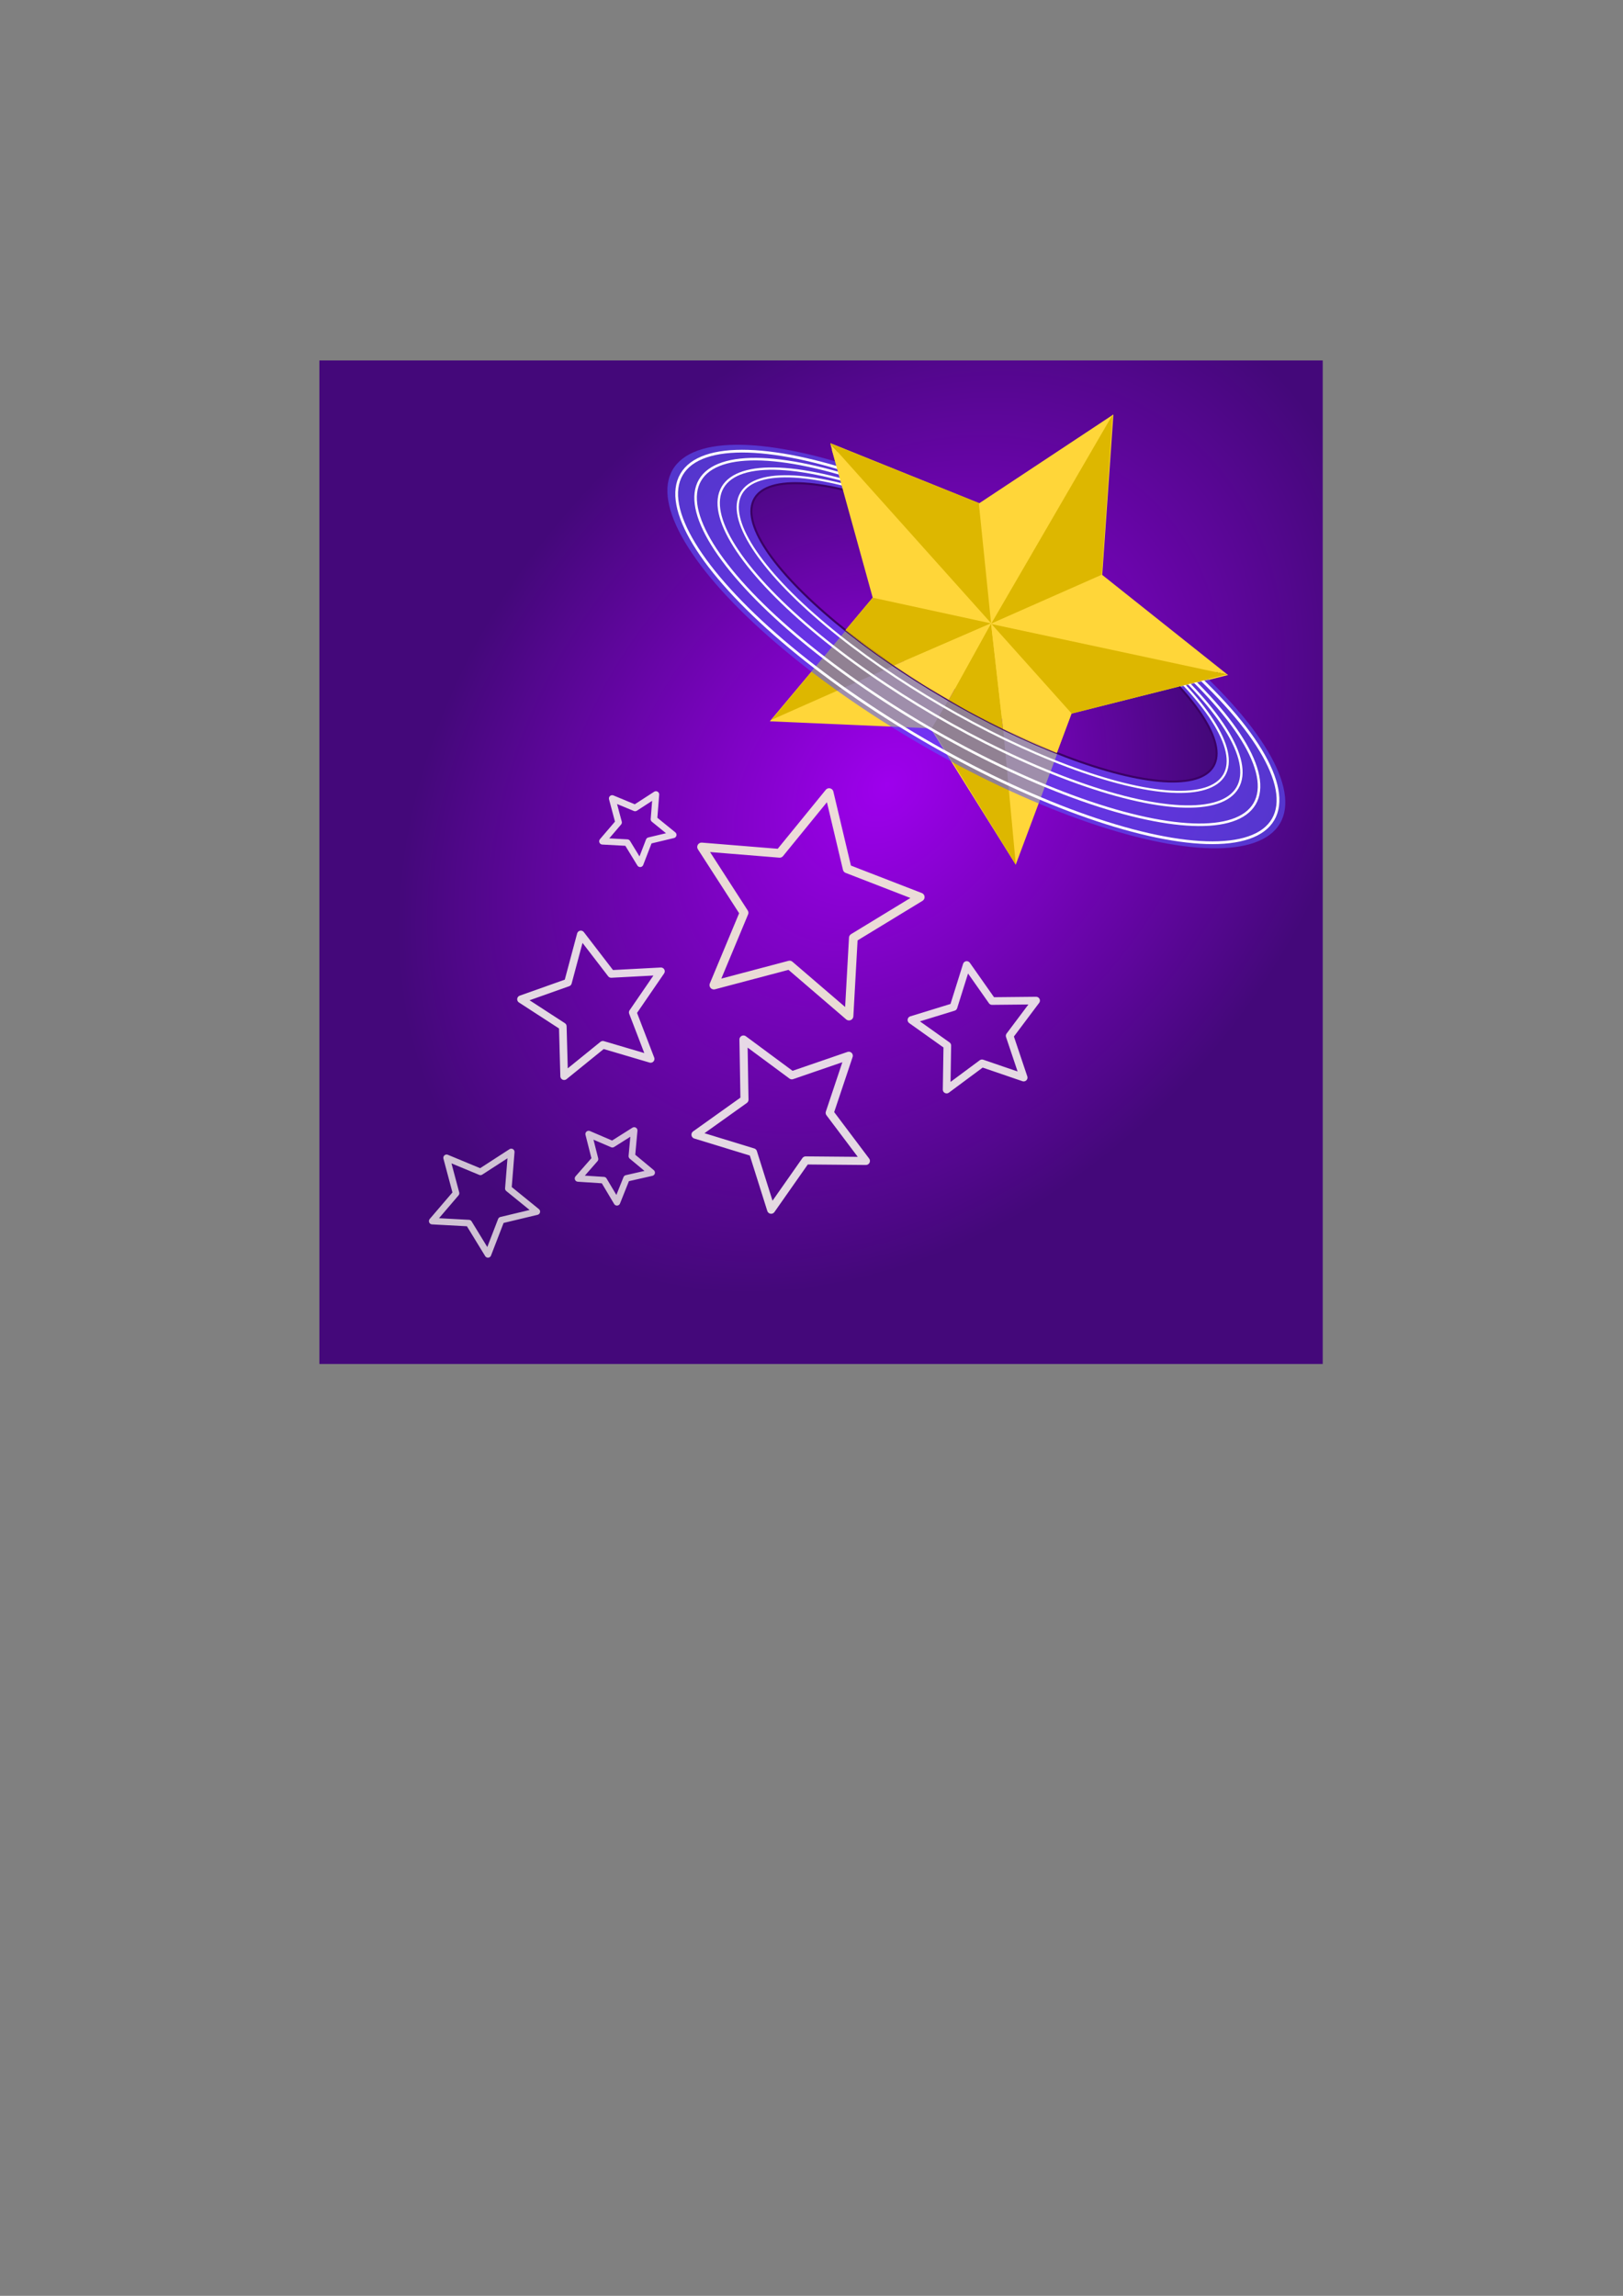 <?xml version="1.0" encoding="UTF-8" standalone="no"?>
<!-- Created with Inkscape (http://www.inkscape.org/) -->

<svg
   xmlns:dc="http://purl.org/dc/elements/1.1/"
   xmlns:cc="http://creativecommons.org/ns#"
   xmlns:rdf="http://www.w3.org/1999/02/22-rdf-syntax-ns#"
   xmlns:svg="http://www.w3.org/2000/svg"
   xmlns="http://www.w3.org/2000/svg"
   xmlns:xlink="http://www.w3.org/1999/xlink"
   xmlns:sodipodi="http://sodipodi.sourceforge.net/DTD/sodipodi-0.dtd"
   xmlns:inkscape="http://www.inkscape.org/namespaces/inkscape"
   width="210mm"
   height="297mm"
   viewBox="0 0 744.094 1052.362"
   id="svg2"
   version="1.1"
   inkscape:version="0.91 r13725"
   sodipodi:docname="app_icon.svg">
  <rect x="0" y="0" width="744.094" height="1052.362" fill="#808080" stroke="none"/>
  <defs
     id="defs4">
    <linearGradient
       inkscape:collect="always"
       id="linearGradient4430">
      <stop
         style="stop-color:#9e00ed;stop-opacity:1"
         offset="0"
         id="stop4432" />
      <stop
         style="stop-color:#44087a;stop-opacity:1"
         offset="1"
         id="stop4434" />
    </linearGradient>
    <radialGradient
       inkscape:collect="always"
       xlink:href="#linearGradient4430"
       id="radialGradient4414"
       cx="386.222"
       cy="392.567"
       fx="386.222"
       fy="392.567"
       r="230"
       gradientUnits="userSpaceOnUse"
       gradientTransform="matrix(0.746,-0.849,0.632,0.555,-288.512,475.735)" />
    <radialGradient
       inkscape:collect="always"
       xlink:href="#linearGradient4430"
       id="radialGradient4458"
       cx="823.75"
       cy="-271.371"
       fx="823.75"
       fy="-271.371"
       r="131.452"
       gradientTransform="matrix(1.248,0.002,-0.002,1.274,-204.712,-128.699)"
       gradientUnits="userSpaceOnUse" />
  </defs>
  <sodipodi:namedview
     id="base"
     pagecolor="#ffffff"
     bordercolor="#666666"
     borderopacity="1.0"
     inkscape:pageopacity="0.0"
     inkscape:pageshadow="2"
     inkscape:zoom="1"
     inkscape:cx="232.39875"
     inkscape:cy="648.92826"
     inkscape:document-units="px"
     inkscape:current-layer="layer1"
     showgrid="false"
     inkscape:window-width="1280"
     inkscape:window-height="685"
     inkscape:window-x="0"
     inkscape:window-y="0"
     inkscape:window-maximized="1"
     showguides="false" />
  <g
     inkscape:label="Layer 1"
     inkscape:groupmode="layer"
     id="layer1">
    <g
       id="g4180"
       transform="translate(159,-6)"
       inkscape:export-xdpi="195.65216"
       inkscape:export-ydpi="195.65216">
      <rect
         inkscape:export-ydpi="35.140999"
         inkscape:export-xdpi="35.140999"
         style="fill:url(#radialGradient4414);fill-opacity:1;fill-rule:evenodd;stroke:none;stroke-width:1;stroke-linecap:round;stroke-linejoin:round;stroke-miterlimit:4;stroke-dasharray:none;stroke-dashoffset:0;stroke-opacity:1"
         id="rect4157"
         width="460"
         height="460"
         x="-12.571"
         y="171.219" />
      <g
         transform="matrix(0.924,0.105,-0.105,0.924,-639.986,349.819)"
         id="g4275">
        <path
           inkscape:export-ydpi="35.140999"
           inkscape:export-xdpi="35.140999"
           sodipodi:type="star"
           style="fill:#ffd639;fill-opacity:1;fill-rule:evenodd;stroke:none;stroke-width:1;stroke-linecap:round;stroke-linejoin:round;stroke-miterlimit:4;stroke-dasharray:none;stroke-dashoffset:0;stroke-opacity:1"
           id="path4175"
           sodipodi:sides="5"
           sodipodi:cx="993.89673"
           sodipodi:cy="-171.98386"
           sodipodi:r1="119.35199"
           sodipodi:r2="59.675995"
           sodipodi:arg1="1.3780956"
           sodipodi:arg2="2.0064141"
           inkscape:flatsided="false"
           inkscape:rounded="0"
           inkscape:randomized="0"
           d="m 1016.754,-54.841 -48.039,-63.04 -79.165,3.835 45.11,-65.168 -28.11,-74.105 75.918,22.764 61.792,-49.634 1.81,79.237 66.3,43.429 -74.799,26.207 z"
           inkscape:transform-center-x="-7.829776"
           inkscape:transform-center-y="3.690749"
           transform="matrix(1,-0.021,0.021,1,2.246,17.389)" />
        <path
           inkscape:export-ydpi="35.140999"
           inkscape:export-xdpi="35.140999"
           style="fill:#ddb700;fill-opacity:1;fill-rule:evenodd;stroke:none;stroke-width:0.1;stroke-linecap:butt;stroke-linejoin:miter;stroke-miterlimit:4;stroke-dasharray:none;stroke-opacity:1"
           d="m 969.127,-120.969 24.427,-54.303 24.349,116.531 z"
           id="path4251"
           inkscape:connector-curvature="0"
           sodipodi:nodetypes="cccc" />
        <path
           inkscape:export-ydpi="35.140999"
           inkscape:export-xdpi="35.140999"
           sodipodi:nodetypes="cccc"
           inkscape:connector-curvature="0"
           id="path4249"
           d="m 933.581,-182.218 59.255,5.852 -102.701,60.208 z"
           style="fill:#ddb700;fill-opacity:1;fill-rule:evenodd;stroke:none;stroke-width:0.1;stroke-linecap:butt;stroke-linejoin:miter;stroke-miterlimit:4;stroke-dasharray:none;stroke-opacity:1" />
        <ellipse
           inkscape:export-ydpi="35.140999"
           inkscape:export-xdpi="35.140999"
           transform="matrix(0.915,0.402,-0.404,0.915,0,0)"
           ry="55.507"
           rx="173.335"
           cy="-546.297"
           cx="836.838"
           id="ellipse4187"
           style="fill:#5959ff;fill-opacity:0.577;fill-rule:evenodd;stroke:none;stroke-width:1;stroke-linecap:round;stroke-linejoin:round;stroke-miterlimit:4;stroke-dasharray:none;stroke-dashoffset:0;stroke-opacity:1" />
        <ellipse
           inkscape:export-ydpi="35.140999"
           inkscape:export-xdpi="35.140999"
           style="fill:url(#radialGradient4458);fill-opacity:1;fill-rule:evenodd;stroke:#3a0065;stroke-width:1;stroke-linecap:round;stroke-linejoin:round;stroke-miterlimit:4;stroke-dasharray:none;stroke-dashoffset:0;stroke-opacity:1"
           id="path4177"
           cx="836.738"
           cy="-555.227"
           rx="130.952"
           ry="37.619"
           transform="matrix(0.915,0.403,-0.403,0.915,0,0)" />
        <ellipse
           inkscape:export-ydpi="35.140999"
           inkscape:export-xdpi="35.140999"
           transform="matrix(0.915,0.403,-0.403,0.915,0,0)"
           ry="40.57"
           rx="137.845"
           cy="-554.167"
           cx="836.637"
           id="ellipse4189"
           style="fill:none;fill-opacity:0.707;fill-rule:evenodd;stroke:#ffffff;stroke-width:1.065;stroke-linecap:round;stroke-linejoin:round;stroke-miterlimit:4;stroke-dasharray:none;stroke-dashoffset:0;stroke-opacity:1" />
        <ellipse
           inkscape:export-ydpi="35.140999"
           inkscape:export-xdpi="35.140999"
           style="fill:none;fill-opacity:0.707;fill-rule:evenodd;stroke:#ffffff;stroke-width:1.148;stroke-linecap:round;stroke-linejoin:round;stroke-miterlimit:4;stroke-dasharray:none;stroke-dashoffset:0;stroke-opacity:1"
           id="ellipse4191"
           cx="836.355"
           cy="-552.025"
           rx="146.959"
           ry="44.19"
           transform="matrix(0.915,0.403,-0.403,0.915,0,0)" />
        <ellipse
           inkscape:export-ydpi="35.140999"
           inkscape:export-xdpi="35.140999"
           transform="matrix(0.915,0.403,-0.404,0.915,0,0)"
           ry="52.838"
           rx="168.833"
           cy="-547.133"
           cx="837.024"
           id="ellipse4193"
           style="fill:none;fill-opacity:0.707;fill-rule:evenodd;stroke:#ffffff;stroke-width:1.346;stroke-linecap:round;stroke-linejoin:round;stroke-miterlimit:4;stroke-dasharray:none;stroke-dashoffset:0;stroke-opacity:1" />
        <ellipse
           inkscape:export-ydpi="35.140999"
           inkscape:export-xdpi="35.140999"
           transform="matrix(0.915,0.403,-0.403,0.915,0,0)"
           ry="48.614"
           rx="158.301"
           cy="-549.475"
           cx="836.278"
           id="ellipse4197"
           style="fill:none;fill-opacity:0.707;fill-rule:evenodd;stroke:#ffffff;stroke-width:1.25;stroke-linecap:round;stroke-linejoin:round;stroke-miterlimit:4;stroke-dasharray:none;stroke-dashoffset:0;stroke-opacity:1" />
        <path
           inkscape:export-ydpi="35.140999"
           inkscape:export-xdpi="35.140999"
           transform="matrix(0.915,0.403,-0.403,0.915,0,0)"
           id="ellipse4213"
           style="fill:#ffd639;fill-opacity:1;fill-rule:evenodd;stroke:none;stroke-width:1;stroke-linecap:round;stroke-linejoin:round;stroke-miterlimit:4;stroke-dasharray:none;stroke-dashoffset:0;stroke-opacity:1"
           sodipodi:type="arc"
           sodipodi:cx="836.7381"
           sodipodi:cy="-555.22736"
           sodipodi:rx="130.95238"
           sodipodi:ry="37.619049"
           sodipodi:start="1.5588726"
           sodipodi:end="1.8043135"
           d="m 838.299,-517.611 a 130.952,37.619 0 0 1 -31.864,-1.018"
           sodipodi:open="true" />
        <path
           inkscape:export-ydpi="35.140999"
           inkscape:export-xdpi="35.140999"
           style="fill:none;fill-rule:evenodd;stroke:#000000;stroke-width:0.1;stroke-linecap:butt;stroke-linejoin:miter;stroke-miterlimit:4;stroke-dasharray:none;stroke-opacity:1"
           d="m 903.271,-255.05 133.405,119.011"
           id="path4225"
           inkscape:connector-curvature="0"
           sodipodi:nodetypes="cc" />
        <path
           inkscape:export-ydpi="35.140999"
           inkscape:export-xdpi="35.140999"
           style="fill:none;fill-rule:evenodd;stroke:#000000;stroke-width:0.1;stroke-linecap:butt;stroke-linejoin:miter;stroke-miterlimit:4;stroke-dasharray:none;stroke-opacity:1"
           d="M 1110.552,-163.617 932.812,-181.622"
           id="path4227"
           inkscape:connector-curvature="0"
           sodipodi:nodetypes="cc" />
        <path
           inkscape:export-ydpi="35.140999"
           inkscape:export-xdpi="35.140999"
           style="fill:#ffd639;fill-opacity:1;fill-rule:evenodd;stroke:none;stroke-width:1px;stroke-linecap:butt;stroke-linejoin:miter;stroke-opacity:1"
           d="m 904.636,-251.848 28.286,70.213 -11.457,17.357 53.009,20.997 57.283,27.44 5.022,-20.097 71.059,-26.668 -94.157,-59.071 z"
           id="path4221"
           inkscape:connector-curvature="0"
           sodipodi:nodetypes="ccccccccc" />
        <path
           inkscape:export-ydpi="35.140999"
           inkscape:export-xdpi="35.140999"
           style="fill:#ddb700;fill-opacity:1;fill-rule:evenodd;stroke:none;stroke-width:0.1;stroke-linecap:butt;stroke-linejoin:miter;stroke-miterlimit:4;stroke-dasharray:none;stroke-opacity:1"
           d="m 1036.573,-135.805 -44.511,-39.551 118.479,11.621 z"
           id="path4239"
           inkscape:connector-curvature="0"
           sodipodi:nodetypes="cccc" />
        <path
           inkscape:export-ydpi="35.140999"
           inkscape:export-xdpi="35.140999"
           sodipodi:nodetypes="cccc"
           inkscape:connector-curvature="0"
           id="path4245"
           d="m 1043.886,-205.627 -51.402,30.055 47.782,-109.038 z"
           style="fill:#ddb700;fill-opacity:1;fill-rule:evenodd;stroke:none;stroke-width:0.1;stroke-linecap:butt;stroke-linejoin:miter;stroke-miterlimit:4;stroke-dasharray:none;stroke-opacity:1" />
        <path
           inkscape:export-ydpi="35.140999"
           inkscape:export-xdpi="35.140999"
           style="fill:#ddb700;fill-opacity:1;fill-rule:evenodd;stroke:none;stroke-width:0.1;stroke-linecap:butt;stroke-linejoin:miter;stroke-miterlimit:4;stroke-dasharray:none;stroke-opacity:1"
           d="m 979.628,-233.893 12.695,58.175 -88.929,-79.145 z"
           id="path4247"
           inkscape:connector-curvature="0"
           sodipodi:nodetypes="cccc" />
        <path
           inkscape:export-ydpi="35.140999"
           inkscape:export-xdpi="35.140999"
           d="m 868.719,-518.747 a 130.952,37.619 0 0 1 -30.434,1.136"
           sodipodi:end="1.5589863"
           sodipodi:start="1.3240829"
           sodipodi:ry="37.619049"
           sodipodi:rx="130.95238"
           sodipodi:cy="-555.22736"
           sodipodi:cx="836.7381"
           sodipodi:type="arc"
           style="fill:#ddb700;fill-opacity:1;fill-rule:evenodd;stroke:#ddb700;stroke-width:0.1;stroke-linecap:round;stroke-linejoin:round;stroke-miterlimit:4;stroke-dasharray:none;stroke-dashoffset:0;stroke-opacity:1"
           id="path4255"
           transform="matrix(0.915,0.403,-0.403,0.915,0,0)"
           sodipodi:open="true" />
        <path
           inkscape:export-ydpi="35.140999"
           inkscape:export-xdpi="35.140999"
           d="m 806.462,-518.628 a 130.952,37.619 0 0 1 -29.408,-3.115"
           sodipodi:end="2.0440306"
           sodipodi:start="1.8041051"
           sodipodi:ry="37.619049"
           sodipodi:rx="130.95238"
           sodipodi:cy="-555.22736"
           sodipodi:cx="836.7381"
           sodipodi:type="arc"
           style="fill:#ddb700;fill-opacity:1;fill-rule:evenodd;stroke:#ddb700;stroke-width:0.1;stroke-linecap:round;stroke-linejoin:round;stroke-miterlimit:4;stroke-dasharray:none;stroke-dashoffset:0;stroke-opacity:1"
           id="path4257"
           transform="matrix(0.915,0.403,-0.403,0.915,0,0)"
           sodipodi:open="true" />
        <path
           inkscape:export-ydpi="35.140999"
           inkscape:export-xdpi="35.140999"
           transform="matrix(0.915,0.403,-0.403,0.915,0,0)"
           id="path4259"
           style="fill:#ffd639;fill-opacity:1;fill-rule:evenodd;stroke:#ffd639;stroke-width:0.1;stroke-linecap:round;stroke-linejoin:round;stroke-miterlimit:4;stroke-dasharray:none;stroke-dashoffset:0;stroke-opacity:1"
           sodipodi:type="arc"
           sodipodi:cx="836.7381"
           sodipodi:cy="-555.22736"
           sodipodi:rx="130.95238"
           sodipodi:ry="37.619049"
           sodipodi:start="1.0878321"
           sodipodi:end="1.3239134"
           d="m 897.553,-521.911 a 130.952,37.619 0 0 1 -28.813,3.162"
           sodipodi:open="true" />
        <path
           inkscape:export-ydpi="35.140999"
           inkscape:export-xdpi="35.140999"
           style="fill:#ddb700;fill-opacity:1;fill-rule:evenodd;stroke:none;stroke-width:0.1;stroke-linecap:butt;stroke-linejoin:miter;stroke-miterlimit:4;stroke-dasharray:none;stroke-opacity:1"
           d="m 992.324,-175.608 -59.385,-5.999 -11.499,17.365 11.975,6.942 13.665,7.755 z"
           id="path4261"
           inkscape:connector-curvature="0"
           sodipodi:nodetypes="cccccc" />
        <path
           inkscape:export-ydpi="35.140999"
           inkscape:export-xdpi="35.140999"
           style="fill:#ddb700;fill-opacity:1;fill-rule:evenodd;stroke:none;stroke-width:0.1;stroke-linecap:butt;stroke-linejoin:miter;stroke-miterlimit:4;stroke-dasharray:none;stroke-opacity:1"
           d="m 992.329,-175.588 -16.478,39.783 10.388,4.382 17.88,6.875 z"
           id="path4265"
           inkscape:connector-curvature="0"
           sodipodi:nodetypes="ccccc" />
        <path
           inkscape:export-ydpi="35.140999"
           inkscape:export-xdpi="35.140999"
           style="fill:#ffd639;fill-opacity:1;fill-rule:evenodd;stroke:none;stroke-width:0.1;stroke-linecap:butt;stroke-linejoin:miter;stroke-miterlimit:4;stroke-dasharray:none;stroke-opacity:1"
           d="m 992.283,-175.613 -45.311,26.062 15.311,7.475 13.55,6.32 z"
           id="path4271"
           inkscape:connector-curvature="0"
           sodipodi:nodetypes="ccccc" />
        <path
           inkscape:export-ydpi="35.140999"
           inkscape:export-xdpi="35.140999"
           style="fill:#ffd639;fill-opacity:1;fill-rule:evenodd;stroke:none;stroke-width:0.1;stroke-linecap:butt;stroke-linejoin:miter;stroke-miterlimit:4;stroke-dasharray:none;stroke-opacity:1"
           d="m 992.351,-175.548 11.748,51.012 13.708,4.37 13.941,4.351 5.009,-20.196 z"
           id="path4273"
           inkscape:connector-curvature="0"
           sodipodi:nodetypes="cccccc" />
      </g>
      <g
         transform="translate(-124,-4)"
         id="g4171">
        <path
           sodipodi:type="star"
           style="fill:none;fill-opacity:1;fill-rule:evenodd;stroke:#f8f8d9;stroke-width:5.904;stroke-linecap:round;stroke-linejoin:round;stroke-miterlimit:4;stroke-dasharray:none;stroke-dashoffset:0;stroke-opacity:0.885"
           id="path4300"
           sodipodi:sides="5"
           sodipodi:cx="303.80951"
           sodipodi:cy="433.31458"
           sodipodi:r1="79.750175"
           sodipodi:r2="39.875088"
           sodipodi:arg1="0.86994192"
           sodipodi:arg2="1.4982604"
           inkscape:flatsided="false"
           inkscape:rounded="0"
           inkscape:randomized="0"
           d="m 355.238,494.267 -48.539,-21.182 -44.967,27.977 5.146,-52.709 -40.503,-34.121 51.719,-11.394 19.935,-49.064 26.818,45.667 52.823,3.797 -35.145,39.617 z"
           inkscape:transform-center-x="-3.742379"
           inkscape:transform-center-y="-1.4689948"
           transform="matrix(0.648,0.199,-0.199,0.648,222.404,84.769)"
           inkscape:export-xdpi="35.140999"
           inkscape:export-ydpi="35.140999" />
        <path
           sodipodi:type="star"
           style="fill:none;fill-opacity:1;fill-rule:evenodd;stroke:#fbfbef;stroke-width:3.7;stroke-linecap:round;stroke-linejoin:round;stroke-miterlimit:4;stroke-dasharray:none;stroke-dashoffset:0;stroke-opacity:0.86"
           id="path4302"
           sodipodi:sides="5"
           sodipodi:cx="324.89725"
           sodipodi:cy="523.65295"
           sodipodi:r1="41.570694"
           sodipodi:r2="20.785345"
           sodipodi:arg1="0.71574359"
           sodipodi:arg2="1.3440621"
           inkscape:flatsided="false"
           inkscape:rounded="0"
           inkscape:randomized="0"
           d="m 356.267,550.931 -26.697,-7.024 -20.922,18.01 -1.569,-27.561 -23.594,-14.332 25.727,-10.009 6.34,-26.868 17.469,21.375 27.512,-2.273 -14.93,23.22 z"
           inkscape:transform-center-x="1.96018"
           inkscape:transform-center-y="2.0588712"
           transform="matrix(0.969,-0.246,0.246,0.969,-118.768,95.948)"
           inkscape:export-xdpi="35.140999"
           inkscape:export-ydpi="35.140999" />
        <path
           sodipodi:type="star"
           style="fill:none;fill-opacity:1;fill-rule:evenodd;stroke:#fbfbef;stroke-width:3.5;stroke-linecap:round;stroke-linejoin:round;stroke-miterlimit:4;stroke-dasharray:none;stroke-dashoffset:0;stroke-opacity:0.86"
           id="path4306"
           sodipodi:sides="5"
           sodipodi:cx="238.02223"
           sodipodi:cy="472.06293"
           sodipodi:r1="34.392776"
           sodipodi:r2="17.19639"
           sodipodi:arg1="-3.0244839"
           sodipodi:arg2="-2.3961654"
           inkscape:flatsided="false"
           inkscape:rounded="0"
           inkscape:randomized="0"
           d="m 203.865,468.044 21.521,-7.646 5.903,-22.063 13.922,18.105 22.807,-1.204 -12.917,18.835 8.193,21.319 -21.905,-6.465 -17.744,14.38 -0.621,-22.831 z"
           inkscape:transform-center-x="2.0807111"
           inkscape:transform-center-y="-1.2418102"
           inkscape:export-xdpi="35.140999"
           inkscape:export-ydpi="35.140999" />
        <path
           sodipodi:type="star"
           style="fill:none;fill-opacity:1;fill-rule:evenodd;stroke:#fbfbef;stroke-width:3.5;stroke-linecap:round;stroke-linejoin:round;stroke-miterlimit:4;stroke-dasharray:none;stroke-dashoffset:0;stroke-opacity:0.86"
           id="path4310"
           sodipodi:sides="5"
           sodipodi:cx="412.88156"
           sodipodi:cy="482.38712"
           sodipodi:r1="30.411633"
           sodipodi:r2="15.205818"
           sodipodi:arg1="-2.9816795"
           sodipodi:arg2="-2.353361"
           inkscape:flatsided="false"
           inkscape:rounded="0"
           inkscape:randomized="0"
           d="m 382.858,477.545 19.302,-5.94 6.049,-19.268 11.614,16.522 20.194,-0.201 -12.124,16.151 6.431,19.144 -19.107,-6.54 -16.219,12.032 0.315,-20.193 z"
           inkscape:transform-center-x="1.4438311"
           inkscape:transform-center-y="-1.4964241"
           inkscape:export-xdpi="35.140999"
           inkscape:export-ydpi="35.140999" />
        <path
           inkscape:transform-center-y="1.7353208"
           inkscape:transform-center-x="-0.70721316"
           d="m 169.751,540.719 15.529,6.447 14.114,-9.137 -1.333,16.761 13.052,10.6 -16.352,3.912 -6.048,15.688 -8.774,-14.343 -16.789,-0.904 10.93,-12.776 z"
           inkscape:randomized="0"
           inkscape:rounded="0"
           inkscape:flatsided="false"
           sodipodi:arg2="-1.6613078"
           sodipodi:arg1="-2.2896263"
           sodipodi:r2="12.659737"
           sodipodi:r1="25.319475"
           sodipodi:cy="559.77338"
           sodipodi:cx="186.42419"
           sodipodi:sides="5"
           id="path4316"
           style="fill:none;fill-opacity:1;fill-rule:evenodd;stroke:#fbfbef;stroke-width:3;stroke-linecap:round;stroke-linejoin:round;stroke-miterlimit:4;stroke-dasharray:none;stroke-dashoffset:0;stroke-opacity:0.764"
           sodipodi:type="star"
           inkscape:export-xdpi="35.140999"
           inkscape:export-ydpi="35.140999" />
        <path
           inkscape:transform-center-y="1.284584"
           inkscape:transform-center-x="-0.43197996"
           d="m 228.576,541.288 11.144,-3.959 3.057,-11.425 7.209,9.376 11.81,-0.624 -6.689,9.754 4.243,11.04 -11.343,-3.348 -9.188,7.446 -0.322,-11.822 z"
           inkscape:randomized="0"
           inkscape:rounded="0"
           inkscape:flatsided="false"
           sodipodi:arg2="-2.3961654"
           sodipodi:arg1="-3.0244839"
           sodipodi:r2="8.9048443"
           sodipodi:r1="17.809689"
           sodipodi:cy="543.36896"
           sodipodi:cx="246.26373"
           sodipodi:sides="5"
           id="path4318"
           style="fill:none;fill-opacity:1;fill-rule:evenodd;stroke:#fbfbef;stroke-width:3;stroke-linecap:round;stroke-linejoin:round;stroke-miterlimit:4;stroke-dasharray:none;stroke-dashoffset:0;stroke-opacity:0.764"
           sodipodi:type="star"
           transform="matrix(0.734,0.679,-0.679,0.734,434.646,-22.677)"
           inkscape:export-xdpi="35.140999"
           inkscape:export-ydpi="35.140999" />
        <path
           sodipodi:type="star"
           style="fill:none;fill-opacity:1;fill-rule:evenodd;stroke:#fbfbef;stroke-width:3;stroke-linecap:round;stroke-linejoin:round;stroke-miterlimit:4;stroke-dasharray:none;stroke-dashoffset:0;stroke-opacity:0.86"
           id="path4322"
           sodipodi:sides="5"
           sodipodi:cx="256.94727"
           sodipodi:cy="388.88657"
           sodipodi:r1="17.126001"
           sodipodi:r2="8.5630007"
           sodipodi:arg1="-2.2896263"
           sodipodi:arg2="-1.6613078"
           inkscape:flatsided="false"
           inkscape:rounded="0"
           inkscape:randomized="0"
           d="m 245.67,375.998 10.504,4.361 9.547,-6.18 -0.901,11.337 8.828,7.17 -11.061,2.646 -4.091,10.612 -5.934,-9.702 -11.356,-0.611 7.393,-8.642 z"
           inkscape:transform-center-x="-0.47836347"
           inkscape:transform-center-y="1.1737595"
           inkscape:export-xdpi="35.140999"
           inkscape:export-ydpi="35.140999" />
      </g>
    </g>
  </g>
</svg>

